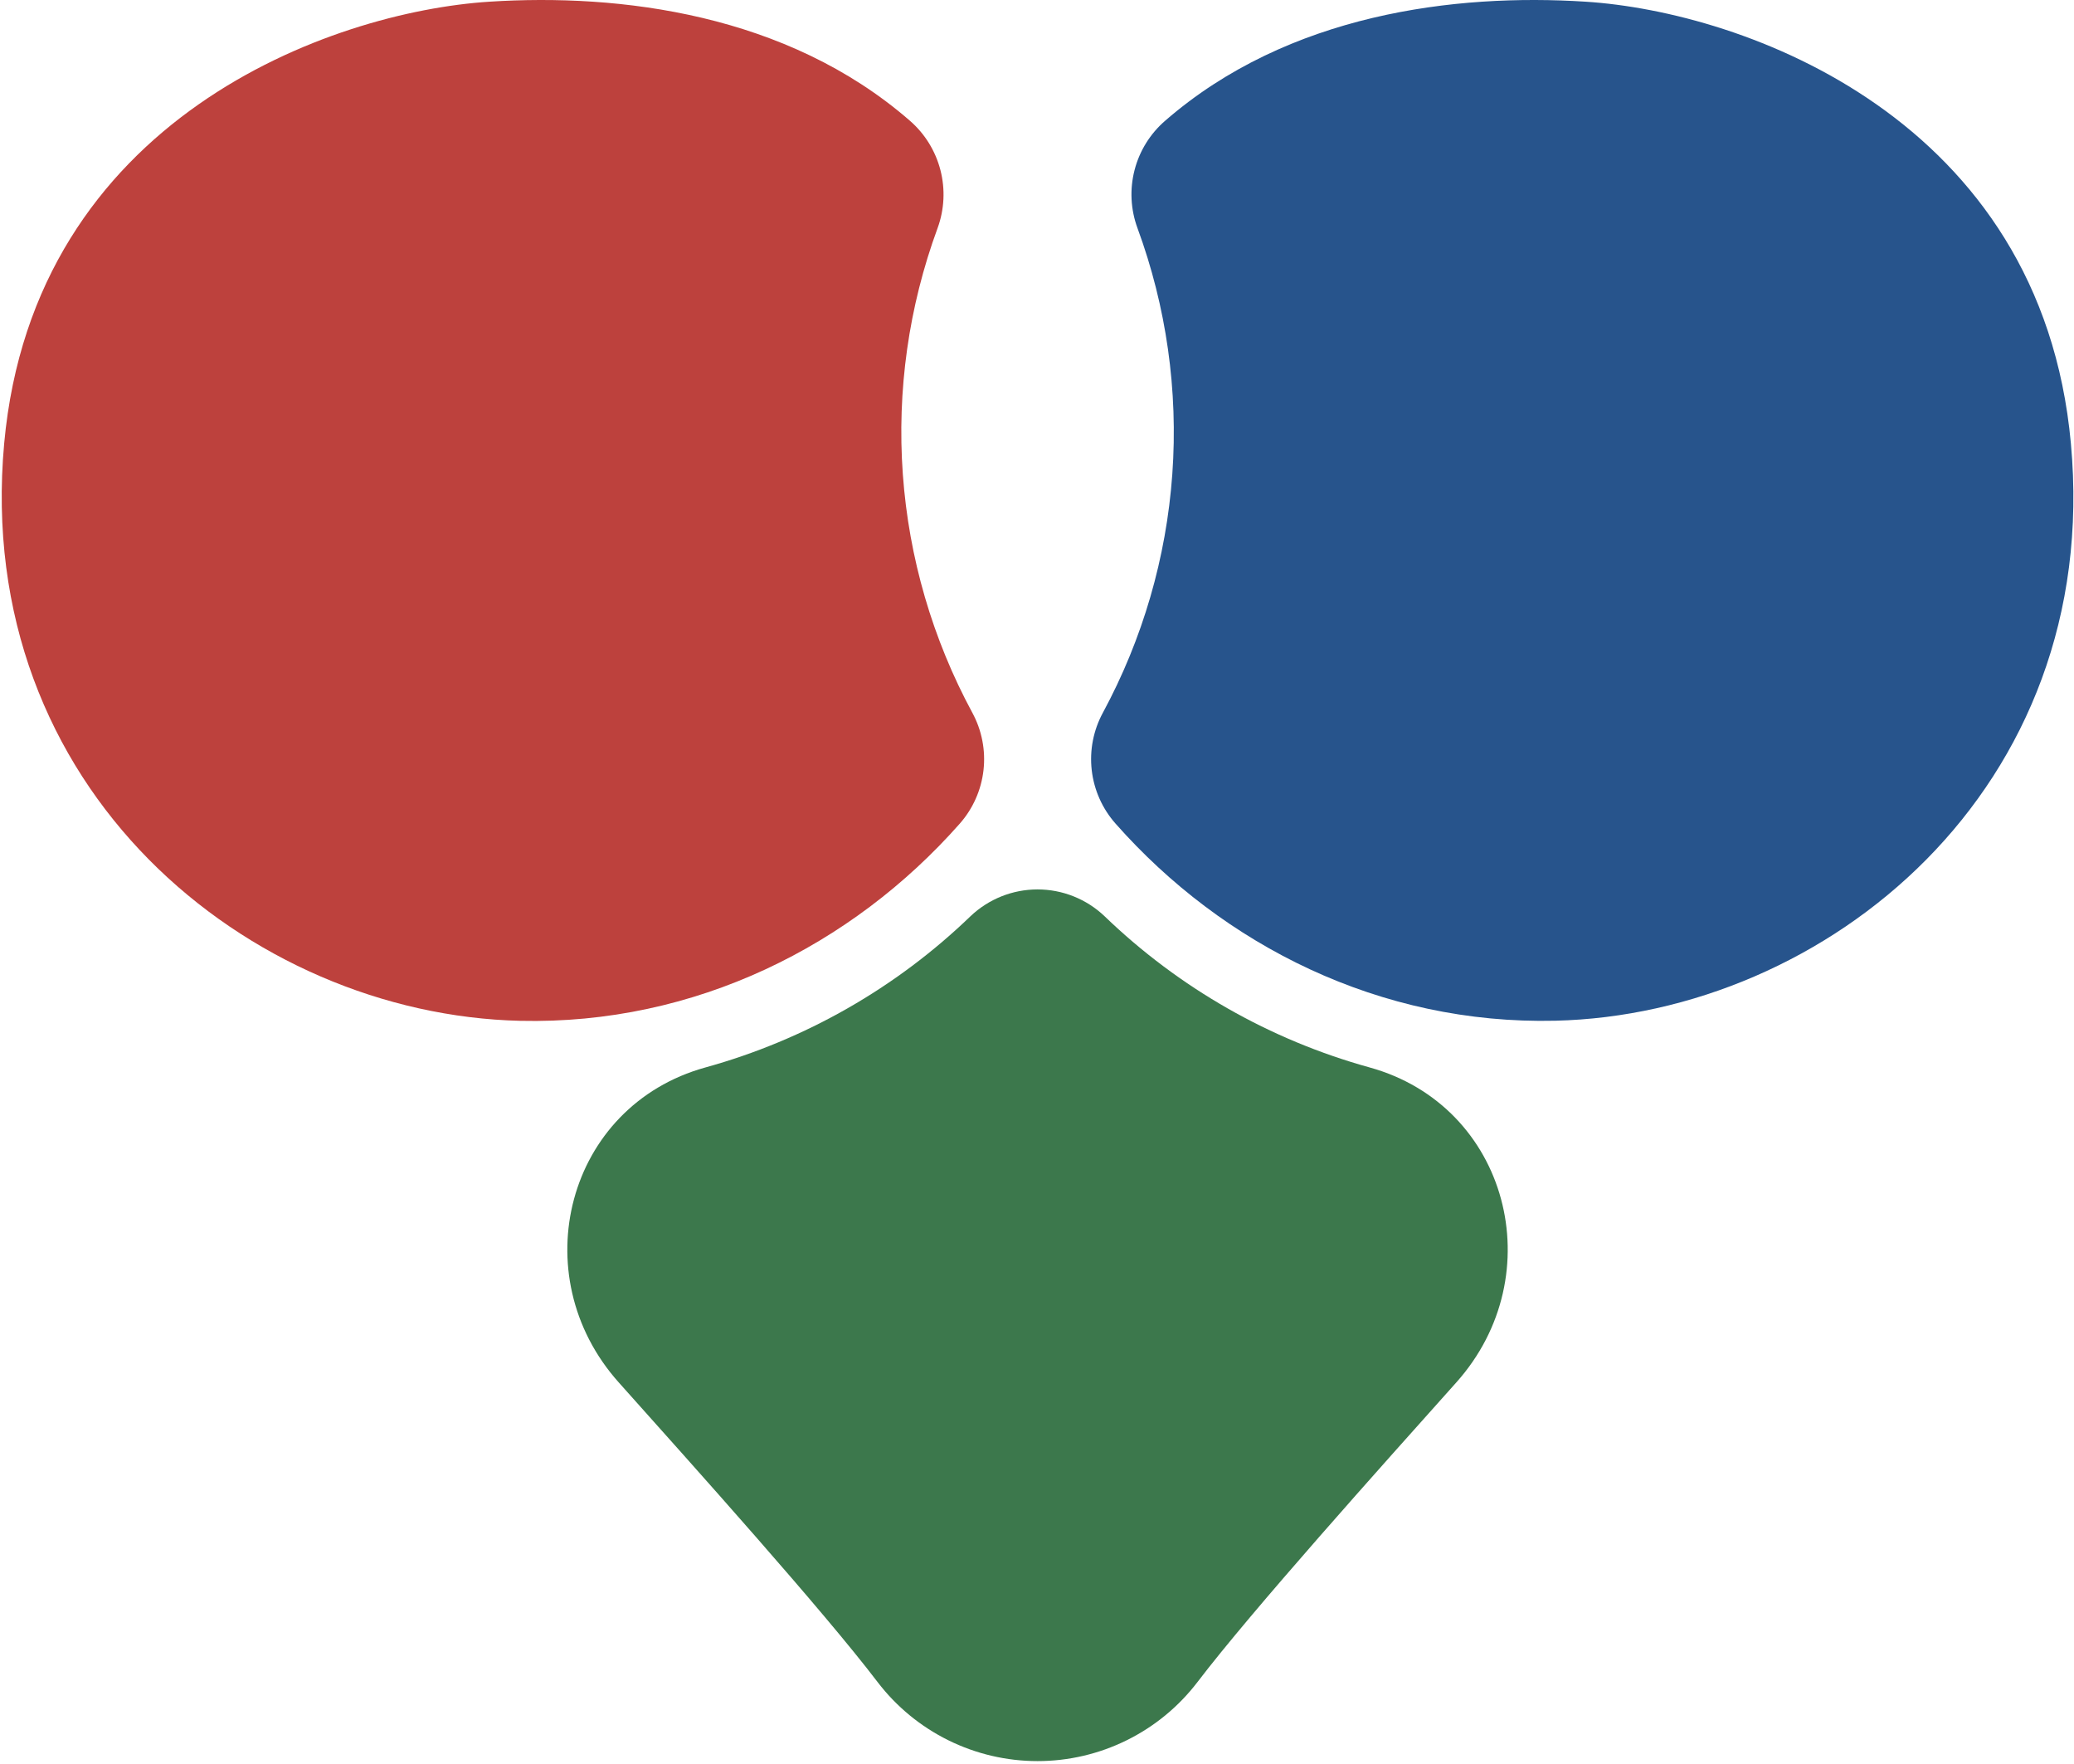<svg width="494" height="420" viewBox="0 0 494 420" fill="none" xmlns="http://www.w3.org/2000/svg">
<path d="M346.872 329.23C328.996 349.231 298.204 383.542 285.216 400.592C280.739 406.443 274.974 411.184 268.368 414.447C261.763 417.71 254.494 419.408 247.126 419.408C239.759 419.408 232.49 417.71 225.885 414.447C219.279 411.184 213.514 406.443 209.037 400.592C196.049 383.519 165.257 349.231 147.381 329.23C124.499 303.656 134.96 263.347 168.043 254.208C191.766 247.649 213.472 235.261 231.187 218.173C235.491 214.092 241.196 211.817 247.126 211.817C253.057 211.817 258.762 214.092 263.066 218.173C280.781 235.261 302.487 247.649 326.21 254.208C359.293 263.347 369.754 303.656 346.872 329.23Z" fill="#3C784C"/>
<path d="M0.997 105.581C8.082 28.104 78.924 2.813 116.565 0.404C147.641 -1.603 187.407 3.262 216.712 28.741C220.275 31.832 222.815 35.933 223.996 40.5C225.176 45.067 224.942 49.884 223.324 54.315C216.436 73.045 213.612 93.027 215.041 112.932C216.47 132.837 222.119 152.21 231.612 169.764C233.869 173.94 234.792 178.707 234.256 183.424C233.719 188.14 231.75 192.579 228.613 196.141C202.945 225.21 165.54 244.078 123.861 243.11C59.419 241.575 -6.512 188.018 0.997 105.581Z" fill="#BD413D"/>
<path d="M493.256 105.581C486.172 28.104 415.33 2.813 377.689 0.404C346.613 -1.603 306.847 3.262 277.542 28.741C273.968 31.824 271.42 35.925 270.239 40.495C269.057 45.065 269.298 49.886 270.93 54.315C277.822 73.038 280.651 93.014 279.23 112.915C277.809 132.816 272.171 152.186 262.689 169.741C260.425 173.915 259.499 178.683 260.035 183.401C260.571 188.119 262.545 192.558 265.688 196.118C291.356 225.187 328.761 244.054 370.44 243.086C434.835 241.575 500.86 188.018 493.256 105.581Z" fill="#27548C"/>
</svg>
